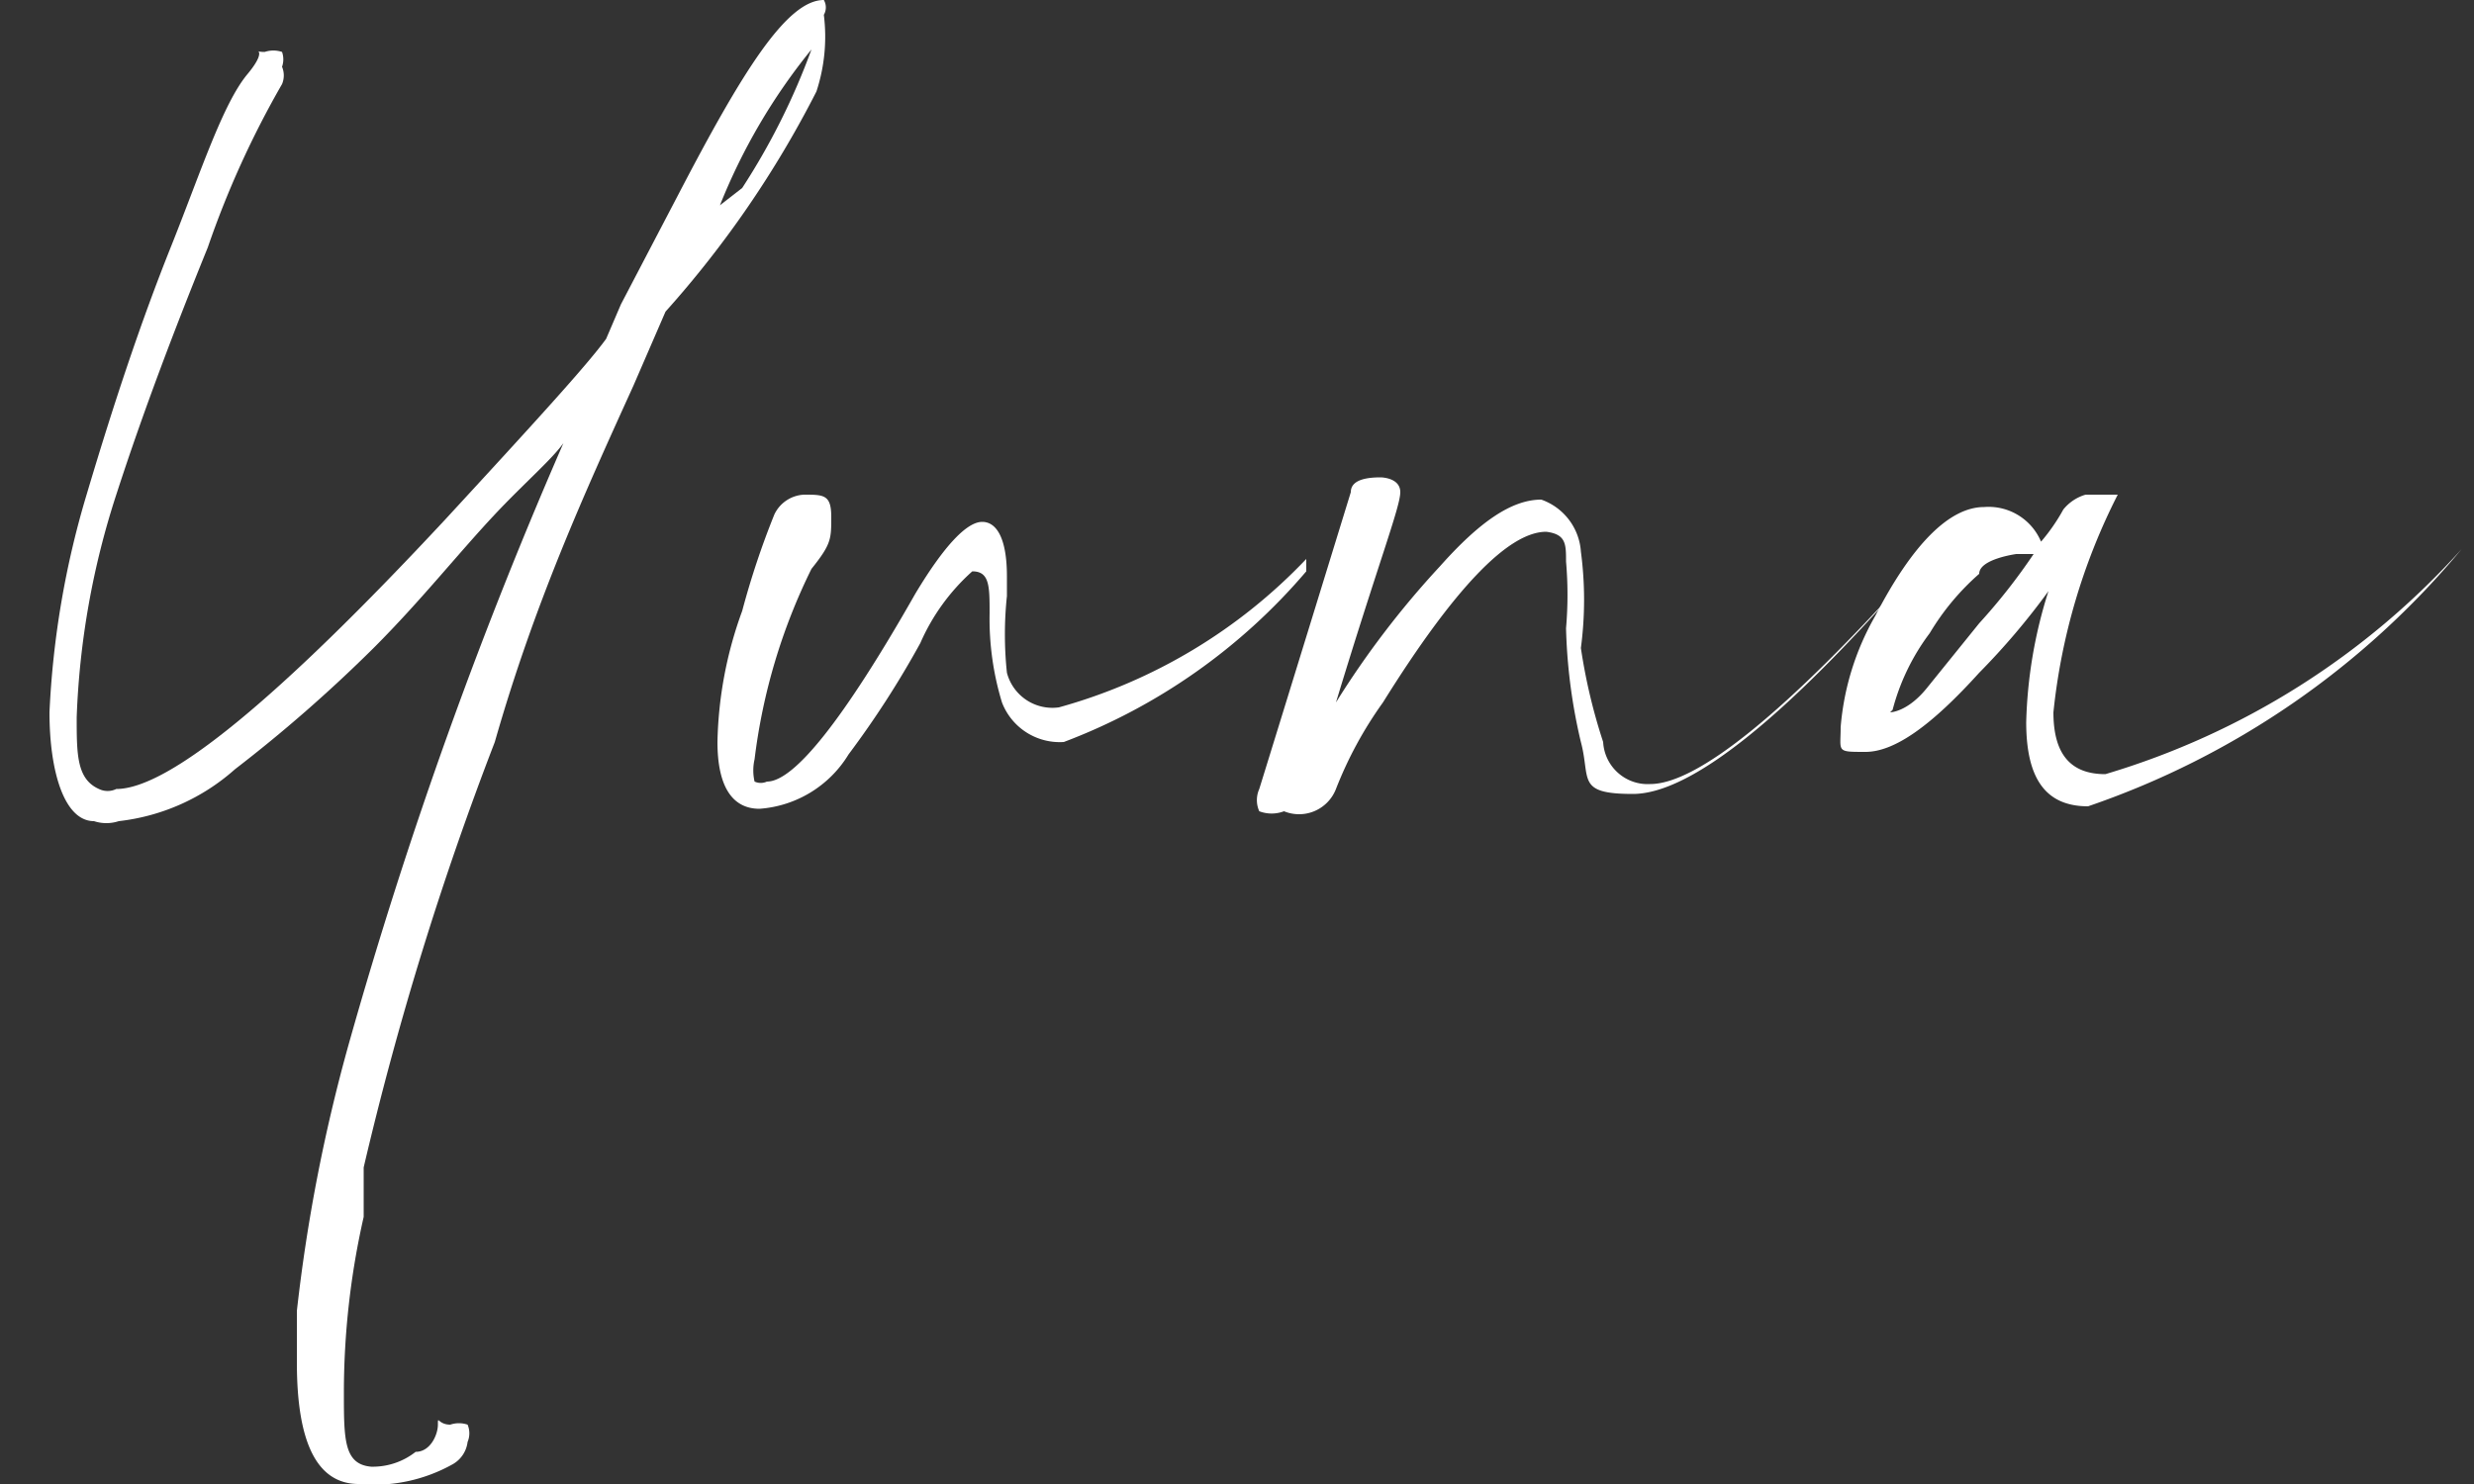 <svg xmlns="http://www.w3.org/2000/svg" viewBox="0 0 10 6" fill="#ffffff"><rect x="0" y="0" width="10" height="6" fill="#333333" stroke="none"/><g class="cls-1"><path d="M1.45,6c-.17,0-.25-.17-.25-.49V5.3a6.82,6.82,0,0,1,.21-1.08A18.85,18.85,0,0,1,2.3,1.74v0c0,.06-.15.18-.3.34s-.3.35-.49.54a5.94,5.94,0,0,1-.56.49.85.85,0,0,1-.47.21.16.16,0,0,1-.1,0c-.12,0-.18-.2-.18-.44A3.63,3.63,0,0,1,.35,2c.11-.37.22-.7.34-1S.9.42,1,.3,1,.21,1.07.21a.11.11,0,0,1,.07,0,.09.09,0,0,1,0,.06.09.09,0,0,1,0,.07A3.79,3.79,0,0,0,.84,1c-.13.32-.26.66-.37,1a3.28,3.28,0,0,0-.16.9c0,.15,0,.25.09.29a.08.08,0,0,0,.07,0c.21,0,.65-.36,1.33-1.09.35-.38.57-.62.65-.73l.06-.14L2.74.79C3,.29,3.18,0,3.33,0h0a.06.06,0,0,1,0,.06A.71.71,0,0,1,3.3.37a4.16,4.16,0,0,1-.61.89l-.13.3C2.36,2,2.16,2.44,2,3a13,13,0,0,0-.53,1.72l0,.2a3.21,3.21,0,0,0-.08.71c0,.19,0,.29.11.3a.28.28,0,0,0,.18-.06c.06,0,.09-.07.09-.11s0,0,.05,0a.11.11,0,0,1,.07,0,.09.09,0,0,1,0,.07.12.12,0,0,1-.06.09A.65.65,0,0,1,1.45,6ZM2.91.83,3,.76A2.76,2.76,0,0,0,3.28.2h0A2.41,2.41,0,0,0,2.91.83Z"/></g><g class="cls-1"><path d="M3.07,3.27h0c-.11,0-.17-.09-.17-.27A1.63,1.63,0,0,1,3,2.47a3.33,3.33,0,0,1,.13-.39A.14.14,0,0,1,3.25,2c.08,0,.11,0,.11.09s0,.11-.08.21a2.39,2.39,0,0,0-.23.77.2.2,0,0,0,0,.09.06.06,0,0,0,.05,0c.11,0,.31-.25.6-.76.12-.2.21-.29.27-.29s.1.07.1.22v.08a1.48,1.48,0,0,0,0,.31.19.19,0,0,0,.21.14,2.18,2.18,0,0,0,1-.6h0v.05A2.4,2.4,0,0,1,4.3,3a.25.25,0,0,1-.25-.16A1.16,1.16,0,0,1,4,2.48c0-.11,0-.17-.07-.17a.84.84,0,0,0-.21.29,3.79,3.79,0,0,1-.29.45A.46.46,0,0,1,3.07,3.27Z"/><path d="M5.19,3.28a.14.14,0,0,1-.1,0,.11.11,0,0,1,0-.09s.13-.42.37-1.2q0-.06.12-.06s.08,0,.08.06-.09.29-.26.85a3.64,3.64,0,0,1,.42-.55c.16-.18.29-.27.41-.27h0a.24.24,0,0,1,.16.21,1.48,1.48,0,0,1,0,.39A2.3,2.3,0,0,0,6.48,3a.18.18,0,0,0,.19.17c.19,0,.55-.29,1.07-.87h0s0,0,0,0v0c-.53.61-.91.91-1.14.91S6.43,3.15,6.39,3a2.22,2.22,0,0,1-.06-.46,1.56,1.56,0,0,0,0-.27c0-.07,0-.11-.08-.12h0q-.23,0-.66.69a1.59,1.59,0,0,0-.19.35A.16.16,0,0,1,5.19,3.28Z"/><path d="M8.44,3.26c-.17,0-.25-.11-.25-.34a1.89,1.89,0,0,1,.09-.53A2.87,2.87,0,0,1,8,2.72c-.19.21-.34.32-.46.32s-.1,0-.1-.1a1.08,1.08,0,0,1,.14-.45c.15-.29.3-.44.44-.44a.23.23,0,0,1,.23.14.77.77,0,0,0,.09-.13A.18.18,0,0,1,8.43,2s0,0,.06,0,.07,0,.07,0v0a2.5,2.5,0,0,0-.26.88c0,.17.07.25.21.25a3.14,3.14,0,0,0,1.44-.91h0s0,0,0,0v0A3.39,3.39,0,0,1,8.44,3.26Zm-.8-.38s.07,0,.15-.1L8,2.52a2.42,2.42,0,0,0,.22-.28l-.07,0,0,0h0S8,2.26,8,2.32a1,1,0,0,0-.2.24.89.89,0,0,0-.15.31Z"/></g></svg>